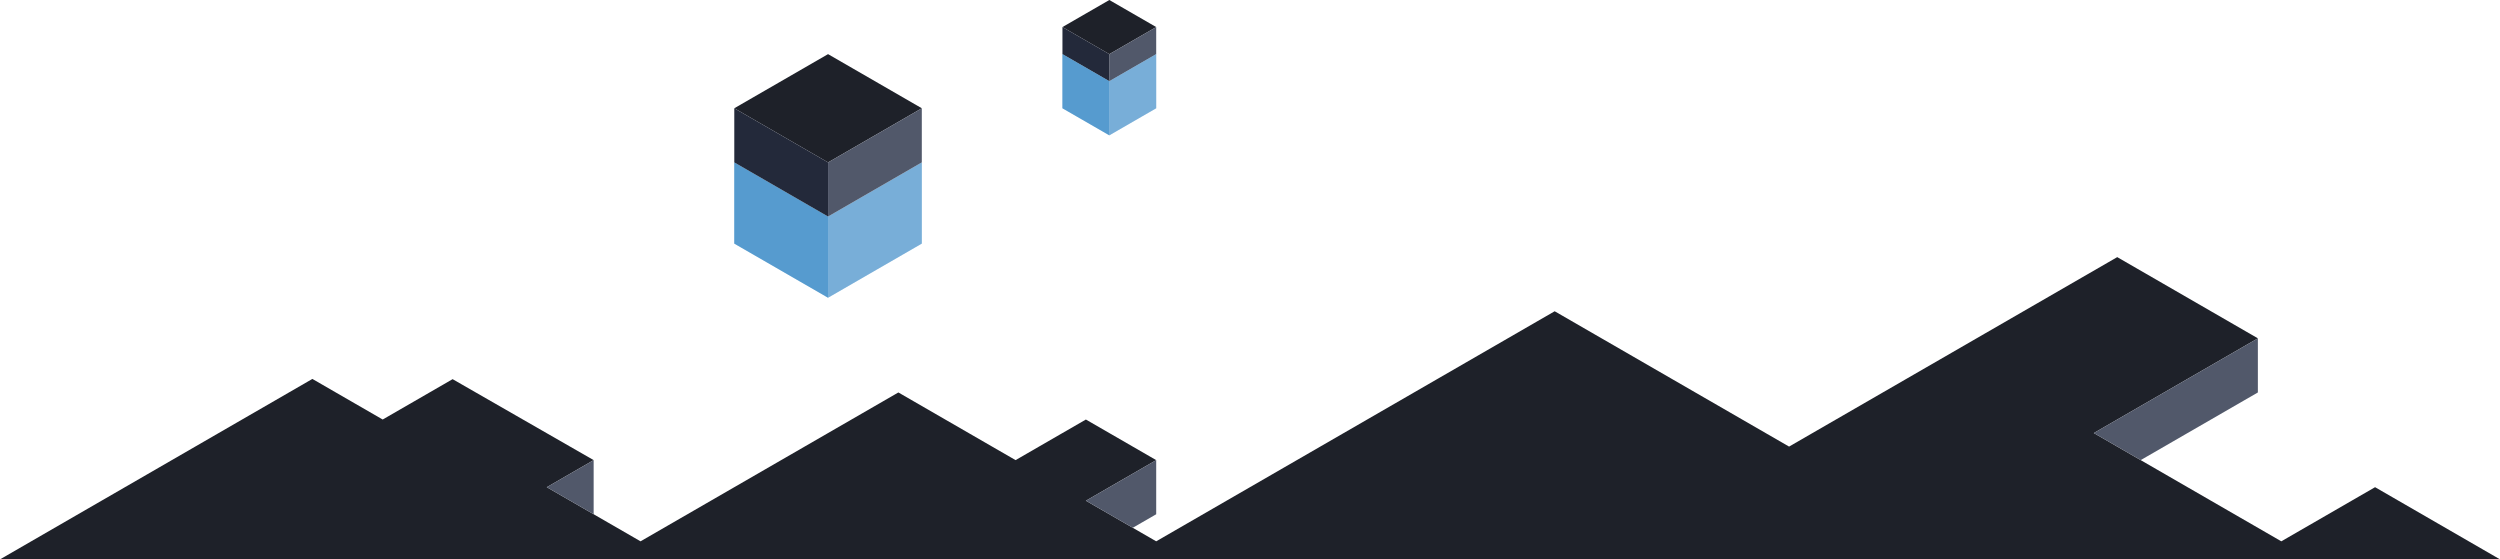 <?xml version="1.0" encoding="UTF-8" standalone="no"?>
<!-- Created with Inkscape (http://www.inkscape.org/) -->

<svg
   width="1745.516"
   height="390.551"
   viewBox="0 0 461.835 103.333"
   version="1.1"
   id="svg1"
   inkscape:version="1.3.2 (091e20ef0f, 2023-11-25, custom)"
   sodipodi:docname="hero-bottom-dark.svg"
   xmlns:inkscape="http://www.inkscape.org/namespaces/inkscape"
   xmlns:sodipodi="http://sodipodi.sourceforge.net/DTD/sodipodi-0.dtd"
   xmlns="http://www.w3.org/2000/svg"
   xmlns:svg="http://www.w3.org/2000/svg">
  <sodipodi:namedview
     id="namedview1"
     pagecolor="#ffffff"
     bordercolor="#000000"
     borderopacity="0.25"
     inkscape:showpageshadow="2"
     inkscape:pageopacity="0.0"
     inkscape:pagecheckerboard="0"
     inkscape:deskcolor="#d1d1d1"
     inkscape:document-units="mm"
     showgrid="true"
     inkscape:zoom="16.580067"
     inkscape:cx="642.5185"
     inkscape:cy="276.98923"
     inkscape:window-width="3884"
     inkscape:window-height="1631"
     inkscape:window-x="2644"
     inkscape:window-y="94"
     inkscape:window-maximized="0"
     inkscape:current-layer="g20">
    <inkscape:grid
       type="axonomgrid"
       id="grid1"
       units="mm"
       originx="27.395"
       originy="-2.5"
       spacingx="0"
       spacingy="1"
       empcolor="#0099e5"
       empopacity="0.302"
       color="#0099e5"
       opacity="0.149"
       empspacing="5"
       dotted="false"
       gridanglex="30"
       gridanglez="30"
       visible="true" />
  </sodipodi:namedview>
  <defs
     id="defs1">
    <clipPath
       clipPathUnits="userSpaceOnUse"
       id="clipath_lpe_path-effect96-6">
      <path
         style="display:block;opacity:1;vector-effect:non-scaling-stroke;fill:#ff2a2a;fill-opacity:1;stroke:none;stroke-width:0.265;stroke-linecap:square;stroke-opacity:1;-inkscape-stroke:hairline;paint-order:stroke markers fill"
         d="M 25.981,109 V 106 l 9.526,-5.5 9.526,5.5 v 3 l -9.526,5.5 z"
         id="path1-7"
         inkscape:label="cube-top-mask" />
    </clipPath>
    <inkscape:path-effect
       effect="powerclip"
       id="path-effect96-6"
       is_visible="true"
       lpeversion="1"
       inverse="true"
       flatten="false"
       hide_clip="false"
       message="Use fill-rule evenodd on &lt;b&gt;fill and stroke&lt;/b&gt; dialog if no flatten result after convert clip to paths." />
  </defs>
  <g
     inkscape:label="Layer 1"
     inkscape:groupmode="layer"
     id="layer1"
     transform="translate(27.395,-2.5)">
    <g
       id="g24"
       inkscape:label="small-bottom">
      <path
         style="fill:#7ab5dc;fill-opacity:1;stroke-width:0.4;stroke-linejoin:round;stroke-miterlimit:0;paint-order:stroke markers fill"
         d="m 168.875,12.5 0,10 8.66,5 0,-10 z"
         id="path10-2"
         sodipodi:nodetypes="ccccc" />
      <path
         style="fill:#bedaef;fill-opacity:1;stroke-width:0.4;stroke-linejoin:round;stroke-miterlimit:0;paint-order:stroke markers fill"
         d="m 177.535,17.5 v 10 l 8.66,-5 0,-10 z"
         id="path9-7"
         sodipodi:nodetypes="ccccc" />
    </g>
    <g
       id="g23"
       inkscape:label="mid-bottom">
      <path
         style="fill:#7ab5dc;fill-opacity:1;stroke-width:0.4;stroke-linejoin:round;stroke-miterlimit:0;paint-order:stroke markers fill"
         d="m 108.253,32.5 0,15 17.321,10 v -15"
         id="path7-6"
         sodipodi:nodetypes="cccc" />
      <path
         style="fill:#bedaef;fill-opacity:1;stroke-width:0.4;stroke-linejoin:round;stroke-miterlimit:0;paint-order:stroke markers fill"
         d="m 125.574,42.5 v 15 l 17.321,-10 v -15 z"
         id="path6-3"
         sodipodi:nodetypes="ccccc" />
      <path
         style="fill:#3282c2;fill-opacity:0.5;stroke-width:0.4;stroke-linejoin:round;stroke-miterlimit:0;paint-order:stroke markers fill"
         d="m 108.253,32.5 17.321,10 17.321,-10 v 15 l -17.321,10 -17.321,-10 z"
         id="path24" />
    </g>
    <g
       id="g22"
       inkscape:label="mid-top">
      <path
         style="fill:#1e2129;fill-opacity:1;stroke-width:0.4;stroke-linejoin:round;stroke-miterlimit:0;paint-order:stroke markers fill"
         d="m 125.574,12.5 -17.321,10 17.321,10 17.321,-10 z"
         id="path5" />
      <path
         style="fill:#51586a;fill-opacity:1;stroke-width:0.4;stroke-linejoin:round;stroke-miterlimit:0;paint-order:stroke markers fill"
         d="m 125.574,32.5 v 10 l 17.321,-10 v -10 z"
         id="path6" />
      <path
         style="fill:#23293a;fill-opacity:1;stroke-width:0.4;stroke-linejoin:round;stroke-miterlimit:0;paint-order:stroke markers fill"
         d="m 108.253,22.5 v 10 l 17.321,10 v -10"
         id="path7" />
    </g>
    <g
       id="g21"
       inkscape:label="small-top">
      <path
         style="fill:#1e2129;fill-opacity:1;stroke-width:0.4;stroke-linejoin:round;stroke-miterlimit:0;paint-order:stroke markers fill"
         d="m 168.875,7.5 8.66,5 8.66,-5 -8.66,-5 -8.66,5"
         id="path8" />
      <path
         style="fill:#51586a;fill-opacity:1;stroke-width:0.4;stroke-linejoin:round;stroke-miterlimit:0;paint-order:stroke markers fill"
         d="m 177.535,12.5 v 5 l 8.66,-5 V 7.5 Z"
         id="path9" />
      <path
         style="fill:#23293a;fill-opacity:1;stroke-width:0.4;stroke-linejoin:round;stroke-miterlimit:0;paint-order:stroke markers fill"
         d="m 168.875,7.5 v 5 l 8.66,5 v -5 z"
         id="path10" />
      <path
         style="fill:#3282c2;fill-opacity:0.5;stroke-width:0.4;stroke-linejoin:round;stroke-miterlimit:0;paint-order:stroke markers fill"
         d="m 168.875,12.5 8.66,5 8.66,-5 v 10 l -8.66,5 -8.66,-5 z"
         id="path25" />
    </g>
    <g
       id="g20"
       inkscape:label="land">
      <path
         style="fill:#1e2129;fill-opacity:1;stroke-width:0.4;stroke-linejoin:round;stroke-miterlimit:0;paint-order:stroke markers fill"
         d="m -27.395,105.833 57.706,-33.333 12.99,7.5 12.916,-7.457 26.055,14.957 -8.66,5 17.321,10 47.631,-27.5 21.651,12.5 12.99,-7.5 12.99,7.5 -12.99,7.5 12.99,7.5 73.612,-42.5 43.301,25 60.622,-35 25.981,15 -30.311,17.5 34.641,20 17.32,-10 23.078,13.333 H 0"
         id="path1"
         sodipodi:nodetypes="cccccccccccccccccccccc" />
      <path
         style="fill:#51586a;fill-opacity:1;stroke-width:0.4;stroke-linejoin:round;stroke-miterlimit:0;paint-order:stroke markers fill"
         d="m 82.272,87.5 v 10 l -8.66,-5 z"
         id="path2" />
      <path
         style="fill:#51586a;fill-opacity:1;stroke-width:0.4;stroke-linejoin:round;stroke-miterlimit:0;paint-order:stroke markers fill"
         d="m 186.195,87.5 v 10 L 181.865,100 173.205,95 Z"
         id="path3" />
      <path
         style="fill:#51586a;fill-opacity:1;stroke-width:0.4;stroke-linejoin:round;stroke-miterlimit:0;paint-order:stroke markers fill"
         d="m 389.711,65 v 10 l -21.651,12.5 -8.66,-5 z"
         id="path4" />
    </g>
  </g>
</svg>
